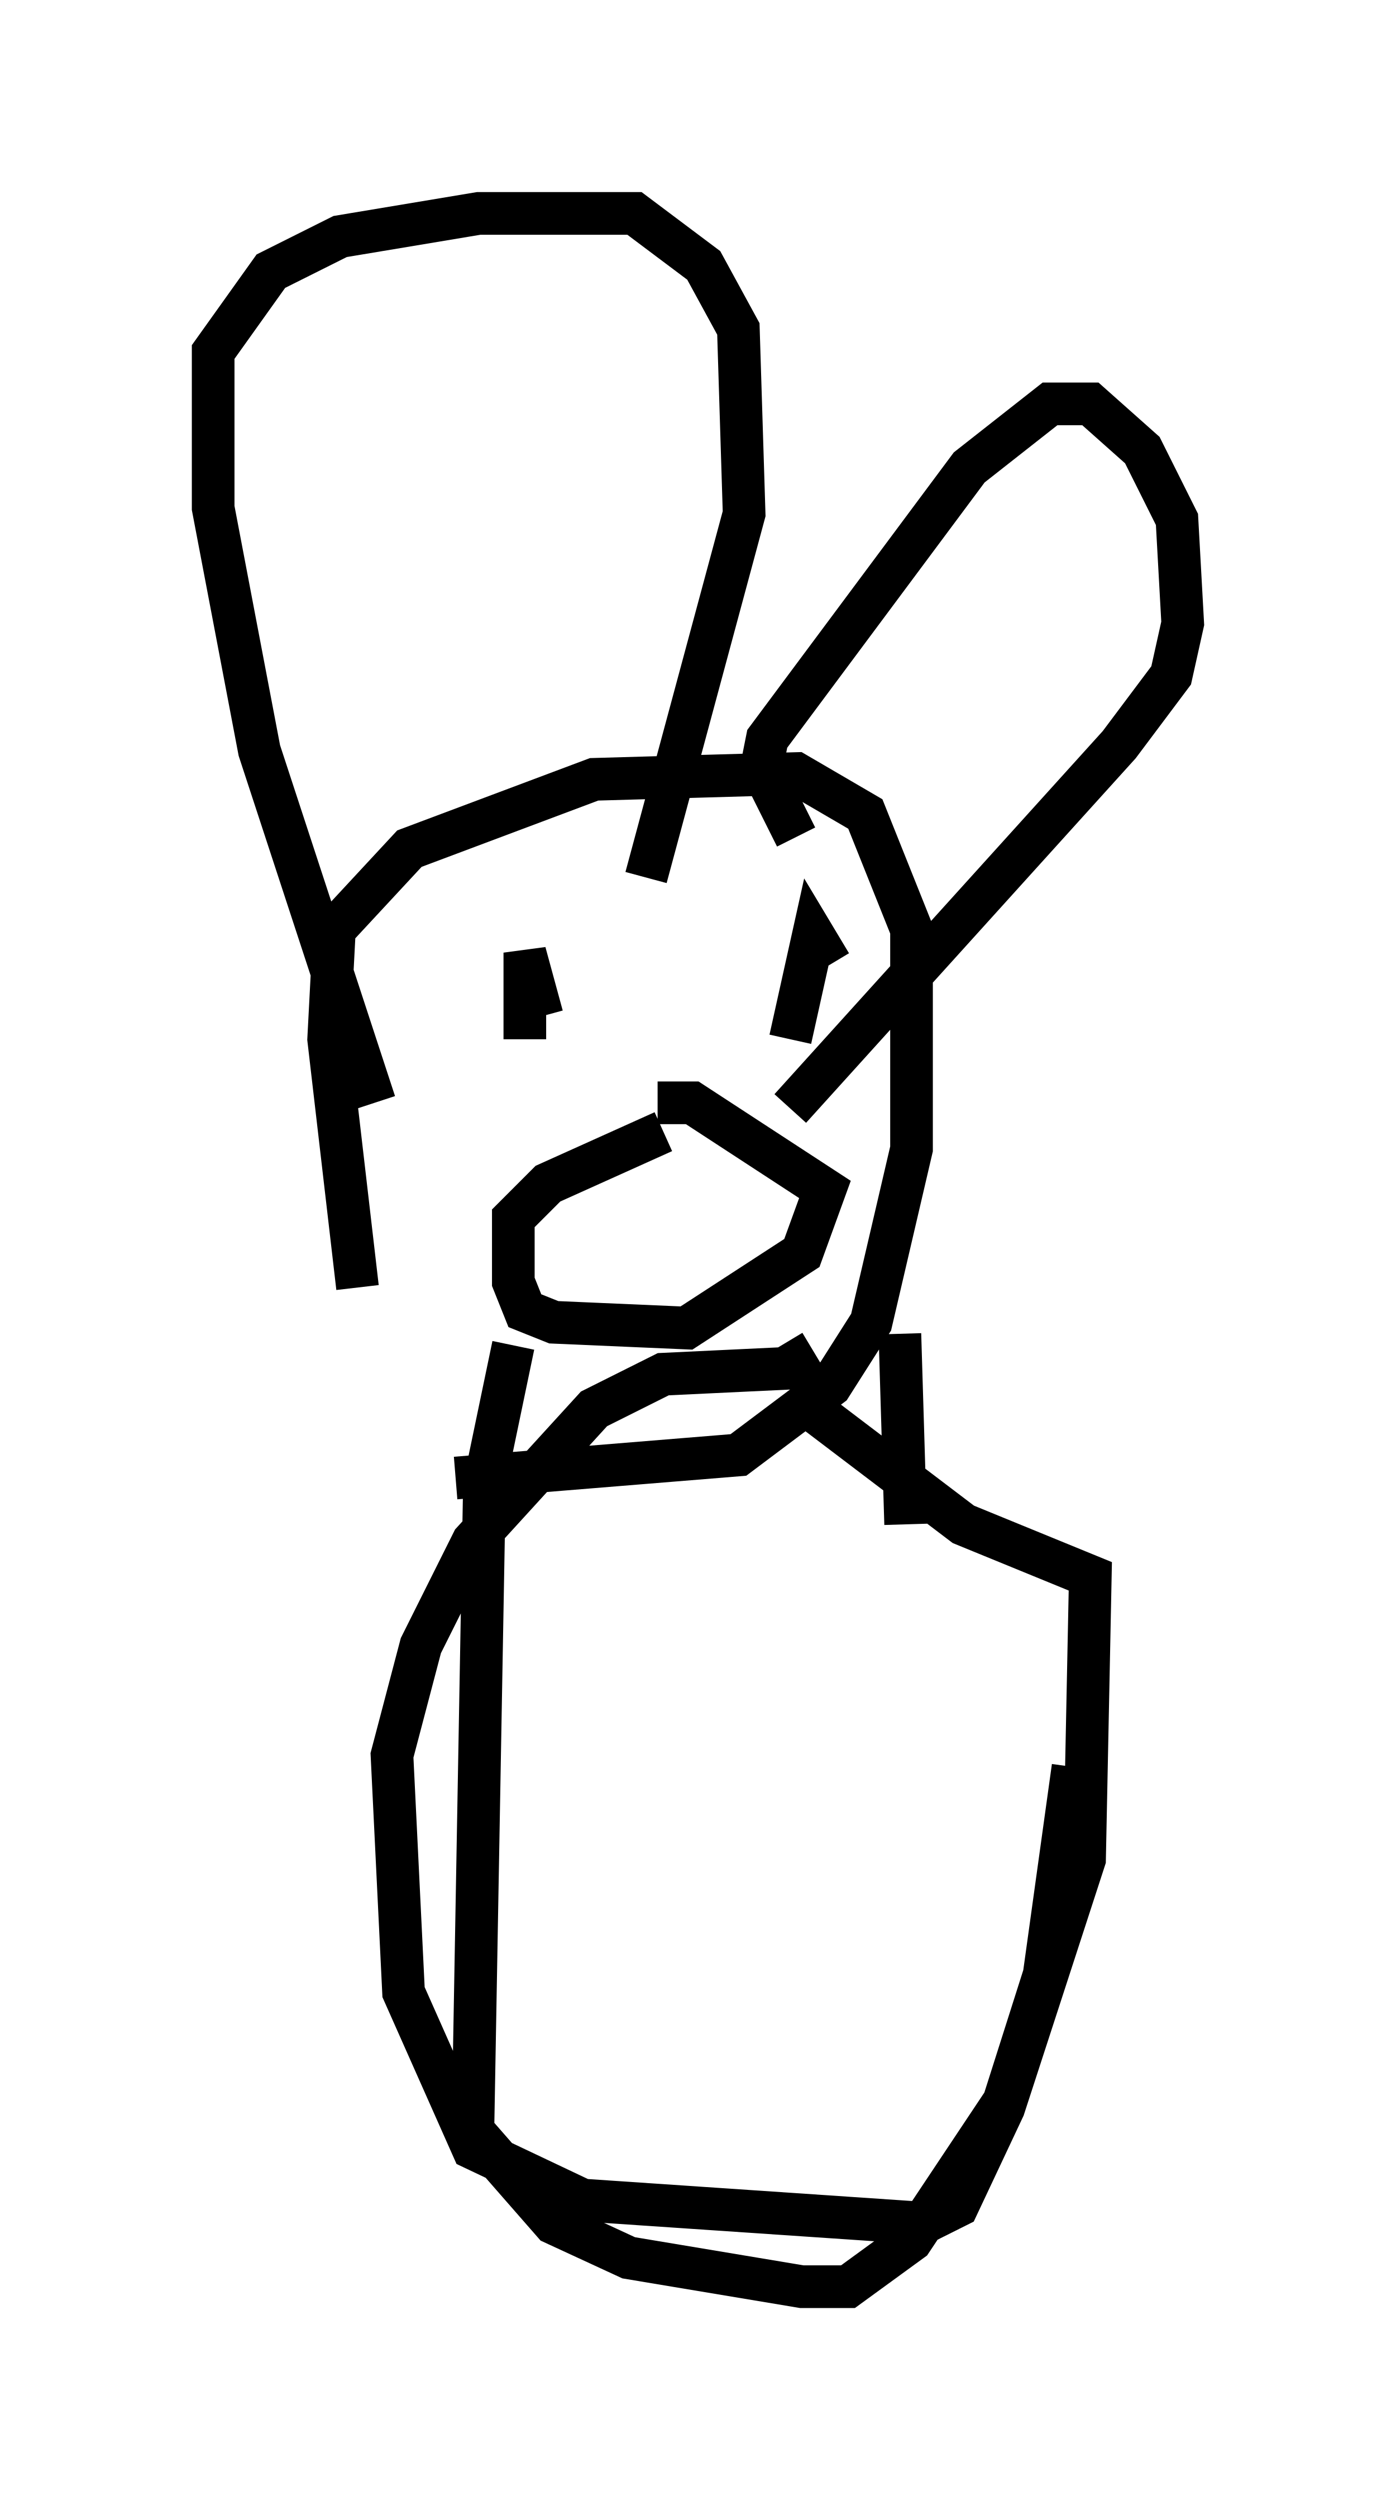 <?xml version="1.0" encoding="utf-8" ?>
<svg baseProfile="full" height="58.579" version="1.1" width="32.733" xmlns="http://www.w3.org/2000/svg" xmlns:ev="http://www.w3.org/2001/xml-events" xmlns:xlink="http://www.w3.org/1999/xlink"><defs /><rect fill="white" height="58.579" width="32.733" x="0" y="0" /><path d="M10.142, 34.905 m-1.759, -4.736 l-0.677, -5.819 0.135, -2.571 l1.759, -1.894 4.33, -1.624 l4.736, -0.135 1.624, 0.947 l1.083, 2.706 0.0, 5.142 l-0.947, 4.059 -0.947, 1.488 l-2.165, 1.624 -6.631, 0.541 m7.984, -15.02 l-0.812, -1.624 0.135, -0.677 l4.736, -6.36 1.894, -1.488 l0.947, 0.0 1.218, 1.083 l0.812, 1.624 0.135, 2.436 l-0.271, 1.218 -1.218, 1.624 l-7.713, 8.525 m-9.743, -0.135 l-2.706, -8.254 -1.083, -5.683 l0.0, -3.654 1.353, -1.894 l1.624, -0.812 3.248, -0.541 l3.654, 0.0 1.624, 1.218 l0.812, 1.488 0.135, 4.33 l-2.3, 8.525 m-2.436, 3.248 l-0.406, -1.488 0.0, 2.03 m7.172, -1.759 l-0.406, -0.677 -0.541, 2.436 m-2.977, 2.165 l-2.706, 1.218 -0.812, 0.812 l0.0, 1.488 0.271, 0.677 l0.677, 0.271 3.112, 0.135 l2.706, -1.759 0.541, -1.488 l-3.112, -2.03 -0.812, 0.0 m-0.406, 2.706 l0.0, 0.0 m-2.977, 2.977 l-0.677, 3.248 -0.271, 15.155 l1.894, 2.165 1.759, 0.812 l4.059, 0.677 1.083, 0.0 l1.488, -1.083 2.165, -3.248 l0.947, -2.977 0.677, -4.871 m-6.089, -9.743 l-0.677, 0.406 -2.842, 0.135 l-1.624, 0.812 -2.842, 3.112 l-1.218, 2.436 -0.677, 2.571 l0.271, 5.548 1.624, 3.654 l2.571, 1.218 7.984, 0.541 l0.812, -0.406 1.083, -2.3 l1.894, -5.819 0.135, -6.631 l-2.977, -1.218 -3.924, -2.977 m2.436, -1.488 l0.135, 4.465 " fill="none" stroke="black" stroke-width="1" /></svg>